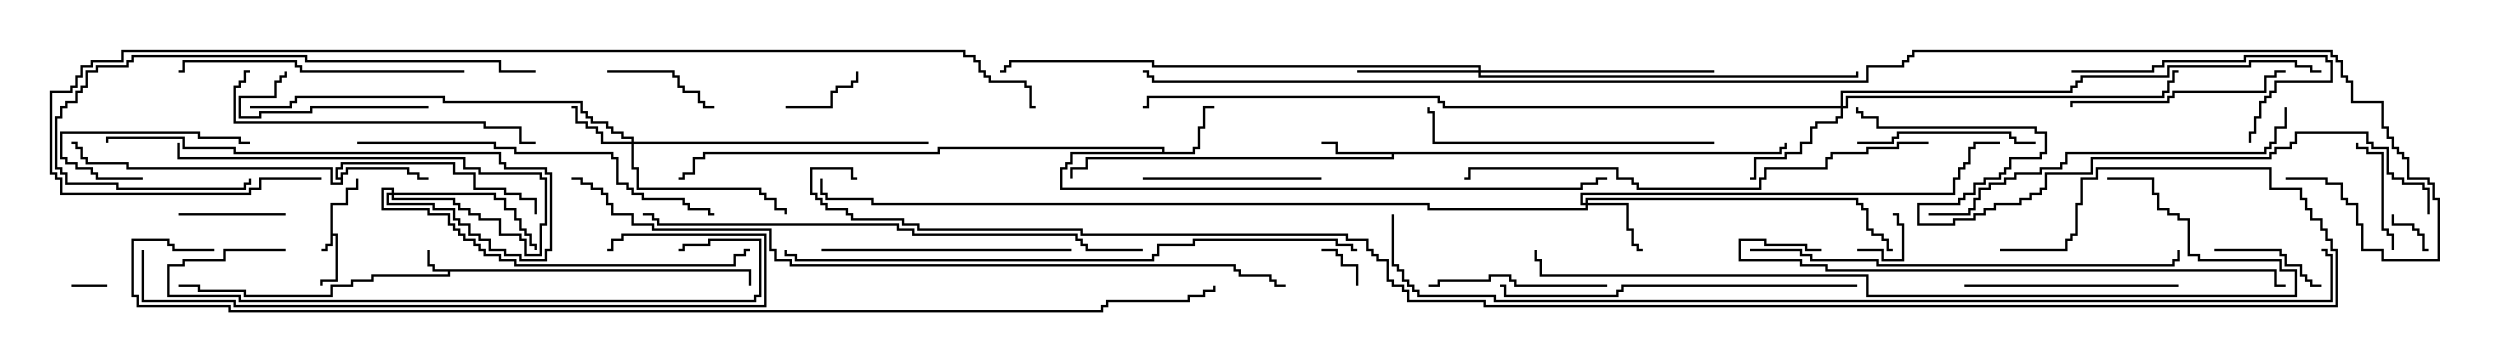 <svg version="1.1" width="105" height="15" xmlns="http://www.w3.org/2000/svg"><path d="M13.879,8.521L14.521,8.521L14.521,7.879L14.95,7.879L14.95,7.5L15.05,7.5L15.05,7.979L14.621,7.979L14.621,8.621L13.979,8.621L13.979,9.807L14.193,9.807L14.193,11.836L13.55,11.836L13.55,12L13.45,12L13.45,11.736L14.093,11.736L14.093,9.907L13.979,9.907L13.979,10.336L13.764,10.336L13.764,10.55L13.5,10.55L13.5,10.45L13.664,10.45L13.664,10.236L13.879,10.236z" stroke="none"/><path d="M31.55,11.307L31.55,12L31.45,12L31.45,11.407L18.907,11.407L18.907,11.621L15.693,11.621L15.693,11.836L14.836,11.836L14.836,12.05L13.979,12.05L13.979,12.479L10.236,12.479L10.236,12.264L8.307,12.264L8.307,12.05L7.5,12.05L7.5,11.95L8.407,11.95L8.407,12.164L10.336,12.164L10.336,12.379L13.879,12.379L13.879,11.95L14.736,11.95L14.736,11.736L15.593,11.736L15.593,11.521L18.807,11.521L18.807,11.407L18.164,11.407L18.164,11.193L17.95,11.193L17.95,10.5L18.05,10.5L18.05,11.093L18.264,11.093L18.264,11.307z" stroke="none"/><path d="M48.807,6.379L48.807,6.264L39.479,6.264L39.479,6.479L29.621,6.479L29.621,6.693L29.193,6.693L29.193,7.336L28.764,7.336L28.764,7.55L28.5,7.55L28.5,7.45L28.664,7.45L28.664,7.236L29.093,7.236L29.093,6.593L29.521,6.593L29.521,6.379L39.379,6.379L39.379,6.164L48.907,6.164L48.907,6.379L50.093,6.379L50.093,6.164L50.307,6.164L50.307,5.307L50.521,5.307L50.521,4.45L51,4.45L51,4.55L50.621,4.55L50.621,5.407L50.407,5.407L50.407,6.264L50.193,6.264L50.193,6.479L45.05,6.479L45.05,6.907L44.836,6.907L44.836,7.121L44.621,7.121L44.621,7.879L66.379,7.879L66.379,7.664L67.021,7.664L67.021,7.45L67.5,7.45L67.5,7.55L67.121,7.55L67.121,7.764L66.479,7.764L66.479,7.979L44.521,7.979L44.521,7.021L44.736,7.021L44.736,6.807L44.95,6.807L44.95,6.379z" stroke="none"/><path d="M74.736,6.379L74.736,6.164L74.95,6.164L74.95,6L75.05,6L75.05,6.264L74.836,6.264L74.836,6.479L58.55,6.479L58.55,6.693L45.693,6.693L45.693,7.121L45.05,7.121L45.05,7.5L44.95,7.5L44.95,7.021L45.593,7.021L45.593,6.593L58.45,6.593L58.45,6.479L56.093,6.479L56.093,6.05L55.5,6.05L55.5,5.95L56.193,5.95L56.193,6.379z" stroke="none"/><path d="M14.307,7.45L14.307,7.236L14.521,7.236L14.521,7.021L17.193,7.021L17.193,7.236L17.621,7.236L17.621,7.45L18,7.45L18,7.55L17.521,7.55L17.521,7.336L17.093,7.336L17.093,7.121L14.621,7.121L14.621,7.336L14.407,7.336L14.407,7.764L13.879,7.764L13.879,7.121L5.307,7.121L5.307,6.907L3.593,6.907L3.593,6.693L3.379,6.693L3.379,6.264L3.164,6.264L3.164,6.05L3,6.05L3,5.95L3.264,5.95L3.264,6.164L3.479,6.164L3.479,6.593L3.693,6.593L3.693,6.807L5.407,6.807L5.407,7.021L13.979,7.021L13.979,7.664L14.307,7.664L14.307,7.55L14.093,7.55L14.093,7.021L14.307,7.021L14.307,6.807L19.121,6.807L19.121,7.236L19.979,7.236L19.979,7.879L21.264,7.879L21.264,8.093L21.907,8.093L21.907,8.307L22.55,8.307L22.55,9L22.45,9L22.45,8.407L21.807,8.407L21.807,8.193L21.164,8.193L21.164,7.979L19.879,7.979L19.879,7.336L19.021,7.336L19.021,6.907L14.407,6.907L14.407,7.121L14.193,7.121L14.193,7.45z" stroke="none"/><path d="M26.521,5.95L26.521,5.836L26.093,5.836L26.093,5.621L25.664,5.621L25.664,5.407L25.45,5.407L25.45,5.193L24.807,5.193L24.807,4.979L24.593,4.979L24.593,4.764L24.379,4.764L24.379,4.336L18.593,4.336L18.593,4.121L12.479,4.121L12.479,4.336L12.264,4.336L12.264,4.55L10.5,4.55L10.5,4.45L12.164,4.45L12.164,4.236L12.379,4.236L12.379,4.021L18.693,4.021L18.693,4.236L24.479,4.236L24.479,4.664L24.693,4.664L24.693,4.879L24.907,4.879L24.907,5.093L25.55,5.093L25.55,5.307L25.764,5.307L25.764,5.521L26.193,5.521L26.193,5.736L26.621,5.736L26.621,5.95L39,5.95L39,6.05L26.621,6.05L26.621,7.021L26.836,7.021L26.836,7.879L31.979,7.879L31.979,8.093L32.193,8.093L32.193,8.307L32.621,8.307L32.621,8.736L33.05,8.736L33.05,9L32.95,9L32.95,8.836L32.521,8.836L32.521,8.407L32.093,8.407L32.093,8.193L31.879,8.193L31.879,7.979L26.736,7.979L26.736,7.121L26.521,7.121L26.521,6.05L25.236,6.05L25.236,5.621L25.021,5.621L25.021,5.407L24.593,5.407L24.593,5.193L24.164,5.193L24.164,4.55L24,4.55L24,4.45L24.264,4.45L24.264,5.093L24.693,5.093L24.693,5.307L25.121,5.307L25.121,5.521L25.336,5.521L25.336,5.95z" stroke="none"/><path d="M66.593,8.521L66.593,8.307L78.05,8.307L78.05,8.521L78.264,8.521L78.264,8.736L78.479,8.736L78.479,9.593L78.693,9.593L78.693,9.807L79.121,9.807L79.121,10.021L79.336,10.021L79.336,10.45L79.5,10.45L79.5,10.55L79.236,10.55L79.236,10.121L79.021,10.121L79.021,9.907L78.593,9.907L78.593,9.693L78.379,9.693L78.379,8.836L78.164,8.836L78.164,8.621L77.95,8.621L77.95,8.407L66.693,8.407L66.693,8.521L68.407,8.521L68.407,9.593L68.621,9.593L68.621,10.236L68.836,10.236L68.836,10.45L69,10.45L69,10.55L68.736,10.55L68.736,10.336L68.521,10.336L68.521,9.693L68.307,9.693L68.307,8.621L66.693,8.621L66.693,8.836L59.95,8.836L59.95,8.621L36.593,8.621L36.593,8.407L34.664,8.407L34.664,8.193L34.45,8.193L34.45,7.5L34.55,7.5L34.55,8.093L34.764,8.093L34.764,8.307L36.693,8.307L36.693,8.521L60.05,8.521L60.05,8.736L66.593,8.736L66.593,8.621L66.379,8.621L66.379,8.093L82.021,8.093L82.021,7.45L82.236,7.45L82.236,7.021L82.45,7.021L82.45,6.807L82.664,6.807L82.664,6.164L82.879,6.164L82.879,5.95L84,5.95L84,6.05L82.979,6.05L82.979,6.264L82.764,6.264L82.764,6.907L82.55,6.907L82.55,7.121L82.336,7.121L82.336,7.55L82.121,7.55L82.121,8.193L66.479,8.193L66.479,8.521z" stroke="none"/><path d="M77.307,4.45L77.307,3.807L86.95,3.807L86.95,3.593L87.164,3.593L87.164,3.379L87.379,3.379L87.379,3.164L91.021,3.164L91.021,2.736L94.45,2.736L94.45,2.521L96.479,2.521L96.479,2.736L97.121,2.736L97.121,2.95L97.5,2.95L97.5,3.05L97.021,3.05L97.021,2.836L96.379,2.836L96.379,2.621L94.55,2.621L94.55,2.836L91.121,2.836L91.121,3.264L87.479,3.264L87.479,3.479L87.264,3.479L87.264,3.693L87.05,3.693L87.05,3.907L77.407,3.907L77.407,4.45L77.521,4.45L77.521,4.021L90.807,4.021L90.807,3.807L91.021,3.807L91.021,3.379L91.236,3.379L91.236,2.95L91.5,2.95L91.5,3.05L91.336,3.05L91.336,3.479L91.121,3.479L91.121,3.907L90.907,3.907L90.907,4.121L77.621,4.121L77.621,4.55L77.407,4.55L77.407,4.979L77.193,4.979L77.193,5.193L76.336,5.193L76.336,5.407L76.121,5.407L76.121,6.05L75.693,6.05L75.693,6.479L75.05,6.479L75.05,6.693L73.764,6.693L73.764,7.55L73.5,7.55L73.5,7.45L73.664,7.45L73.664,6.593L74.95,6.593L74.95,6.379L75.593,6.379L75.593,5.95L76.021,5.95L76.021,5.307L76.236,5.307L76.236,5.093L77.093,5.093L77.093,4.879L77.307,4.879L77.307,4.55L60.593,4.55L60.593,4.336L60.379,4.336L60.379,4.121L48.264,4.121L48.264,4.55L48,4.55L48,4.45L48.164,4.45L48.164,4.021L60.479,4.021L60.479,4.236L60.693,4.236L60.693,4.45z" stroke="none"/><path d="M62.093,2.95L62.093,2.836L48.379,2.836L48.379,2.621L42.479,2.621L42.479,2.836L42.264,2.836L42.264,3.05L42,3.05L42,2.95L42.164,2.95L42.164,2.736L42.379,2.736L42.379,2.521L48.479,2.521L48.479,2.736L62.193,2.736L62.193,2.95L72,2.95L72,3.05L62.193,3.05L62.193,3.164L77.95,3.164L77.95,3L78.05,3L78.05,3.264L62.093,3.264L62.093,3.05L57,3.05L57,2.95z" stroke="none"/><path d="M16.45,8.093L16.45,7.979L16.121,7.979L16.121,8.736L18.05,8.736L18.05,8.95L18.907,8.95L18.907,9.379L19.121,9.379L19.121,9.593L19.336,9.593L19.336,9.807L19.55,9.807L19.55,10.021L19.979,10.021L19.979,10.236L20.193,10.236L20.193,10.45L20.407,10.45L20.407,10.664L21.05,10.664L21.05,10.879L21.693,10.879L21.693,11.093L30.807,11.093L30.807,10.664L31.236,10.664L31.236,10.45L31.5,10.45L31.5,10.55L31.336,10.55L31.336,10.764L30.907,10.764L30.907,11.193L21.593,11.193L21.593,10.979L20.95,10.979L20.95,10.764L20.307,10.764L20.307,10.55L20.093,10.55L20.093,10.336L19.879,10.336L19.879,10.121L19.45,10.121L19.45,9.907L19.236,9.907L19.236,9.693L19.021,9.693L19.021,9.479L18.807,9.479L18.807,9.05L17.95,9.05L17.95,8.836L16.021,8.836L16.021,7.879L16.55,7.879L16.55,8.093L20.836,8.093L20.836,8.307L21.264,8.307L21.264,8.736L21.693,8.736L21.693,9.164L21.907,9.164L21.907,9.593L22.121,9.593L22.121,9.807L22.336,9.807L22.336,10.236L22.55,10.236L22.55,10.5L22.45,10.5L22.45,10.336L22.236,10.336L22.236,9.907L22.021,9.907L22.021,9.693L21.807,9.693L21.807,9.264L21.593,9.264L21.593,8.836L21.164,8.836L21.164,8.407L20.736,8.407L20.736,8.193L16.55,8.193L16.55,8.307L19.121,8.307L19.121,8.521L19.336,8.521L19.336,8.736L19.764,8.736L19.764,8.95L20.193,8.95L20.193,9.164L21.05,9.164L21.05,9.807L21.907,9.807L21.907,10.021L22.121,10.021L22.121,10.664L22.664,10.664L22.664,9.379L22.879,9.379L22.879,7.55L22.664,7.55L22.664,7.336L20.093,7.336L20.093,7.121L19.45,7.121L19.45,6.693L7.45,6.693L7.45,6L7.55,6L7.55,6.593L19.55,6.593L19.55,7.021L20.193,7.021L20.193,7.236L22.764,7.236L22.764,7.45L22.979,7.45L22.979,9.479L22.764,9.479L22.764,10.764L22.021,10.764L22.021,10.121L21.807,10.121L21.807,9.907L20.95,9.907L20.95,9.264L20.093,9.264L20.093,9.05L19.664,9.05L19.664,8.836L19.236,8.836L19.236,8.621L19.021,8.621L19.021,8.407L16.45,8.407L16.45,8.193L16.336,8.193L16.336,8.521L18.264,8.521L18.264,8.736L19.121,8.736L19.121,9.164L19.336,9.164L19.336,9.379L19.764,9.379L19.764,9.807L20.193,9.807L20.193,10.021L20.621,10.021L20.621,10.45L21.264,10.45L21.264,10.664L21.907,10.664L21.907,10.879L22.879,10.879L22.879,10.45L23.093,10.45L23.093,7.336L22.879,7.336L22.879,7.121L21.164,7.121L21.164,6.907L20.95,6.907L20.95,6.479L9.807,6.479L9.807,6.264L7.664,6.264L7.664,5.836L4.55,5.836L4.55,6L4.45,6L4.45,5.736L7.764,5.736L7.764,6.164L9.907,6.164L9.907,6.379L21.05,6.379L21.05,6.807L21.264,6.807L21.264,7.021L22.979,7.021L22.979,7.236L23.193,7.236L23.193,10.55L22.979,10.55L22.979,10.979L21.807,10.979L21.807,10.764L21.164,10.764L21.164,10.55L20.521,10.55L20.521,10.121L20.093,10.121L20.093,9.907L19.664,9.907L19.664,9.479L19.236,9.479L19.236,9.264L19.021,9.264L19.021,8.836L18.164,8.836L18.164,8.621L16.236,8.621L16.236,8.093z" stroke="none"/><path d="M4.5,11.95L4.5,12.05L3,12.05L3,11.95z" stroke="none"/><path d="M78,10.55L78,10.45L79.121,10.45L79.121,10.879L79.879,10.879L79.879,9.479L79.664,9.479L79.664,9.05L79.5,9.05L79.5,8.95L79.764,8.95L79.764,9.379L79.979,9.379L79.979,10.979L79.021,10.979L79.021,10.55z" stroke="none"/><path d="M100.45,9L100.55,9L100.55,9.379L101.407,9.379L101.407,9.593L101.621,9.593L101.621,9.807L101.836,9.807L101.836,10.45L102,10.45L102,10.55L101.736,10.55L101.736,9.907L101.521,9.907L101.521,9.693L101.307,9.693L101.307,9.479L100.45,9.479z" stroke="none"/><path d="M57.05,12L56.95,12L56.95,11.193L56.307,11.193L56.307,10.764L56.093,10.764L56.093,10.55L55.5,10.55L55.5,10.45L56.193,10.45L56.193,10.664L56.407,10.664L56.407,11.093L57.05,11.093z" stroke="none"/><path d="M33,4.55L33,4.45L34.879,4.45L34.879,3.807L35.093,3.807L35.093,3.593L35.736,3.593L35.736,3.379L35.95,3.379L35.95,3L36.05,3L36.05,3.479L35.836,3.479L35.836,3.693L35.193,3.693L35.193,3.907L34.979,3.907L34.979,4.55z" stroke="none"/><path d="M7.5,9.05L7.5,8.95L12,8.95L12,9.05z" stroke="none"/><path d="M100.55,10.5L100.45,10.5L100.45,9.907L100.236,9.907L100.236,9.693L100.021,9.693L100.021,6.479L99.379,6.479L99.379,6.264L98.95,6.264L98.95,6L99.05,6L99.05,6.164L99.479,6.164L99.479,6.379L100.121,6.379L100.121,9.593L100.336,9.593L100.336,9.807L100.55,9.807z" stroke="none"/><path d="M93,10.55L93,10.45L95.836,10.45L95.836,10.664L96.05,10.664L96.05,11.093L96.693,11.093L96.693,11.521L96.907,11.521L96.907,11.736L97.121,11.736L97.121,11.95L97.5,11.95L97.5,12.05L97.021,12.05L97.021,11.836L96.807,11.836L96.807,11.621L96.593,11.621L96.593,11.193L95.95,11.193L95.95,10.764L95.736,10.764L95.736,10.55z" stroke="none"/><path d="M25.5,3.05L25.5,2.95L28.336,2.95L28.336,3.164L28.55,3.164L28.55,3.593L28.764,3.593L28.764,3.807L29.407,3.807L29.407,4.236L29.621,4.236L29.621,4.45L30,4.45L30,4.55L29.521,4.55L29.521,4.336L29.307,4.336L29.307,3.907L28.664,3.907L28.664,3.693L28.45,3.693L28.45,3.264L28.236,3.264L28.236,3.05z" stroke="none"/><path d="M6,7.45L6,7.55L4.021,7.55L4.021,7.336L3.807,7.336L3.807,7.121L3.164,7.121L3.164,6.907L2.736,6.907L2.736,6.693L2.521,6.693L2.521,5.521L8.407,5.521L8.407,5.736L10.121,5.736L10.121,5.95L10.5,5.95L10.5,6.05L10.021,6.05L10.021,5.836L8.307,5.836L8.307,5.621L2.621,5.621L2.621,6.593L2.836,6.593L2.836,6.807L3.264,6.807L3.264,7.021L3.907,7.021L3.907,7.236L4.121,7.236L4.121,7.45z" stroke="none"/><path d="M18,4.45L18,4.55L13.121,4.55L13.121,4.764L10.979,4.764L10.979,4.979L10.021,4.979L10.021,4.021L11.521,4.021L11.521,3.379L11.736,3.379L11.736,3.164L11.95,3.164L11.95,3L12.05,3L12.05,3.264L11.836,3.264L11.836,3.479L11.621,3.479L11.621,4.121L10.121,4.121L10.121,4.879L10.879,4.879L10.879,4.664L13.021,4.664L13.021,4.45z" stroke="none"/><path d="M85.5,5.95L85.5,6.05L84.593,6.05L84.593,5.836L84.379,5.836L84.379,5.621L79.764,5.621L79.764,5.836L79.55,5.836L79.55,6.05L78,6.05L78,5.95L79.45,5.95L79.45,5.736L79.664,5.736L79.664,5.521L84.479,5.521L84.479,5.736L84.693,5.736L84.693,5.95z" stroke="none"/><path d="M48,7.55L48,7.45L55.5,7.45L55.5,7.55z" stroke="none"/><path d="M67.5,11.95L67.5,12.05L63.593,12.05L63.593,11.836L63.379,11.836L63.379,11.621L62.621,11.621L62.621,11.836L60.479,11.836L60.479,12.05L60,12.05L60,11.95L60.379,11.95L60.379,11.736L62.521,11.736L62.521,11.521L63.479,11.521L63.479,11.736L63.693,11.736L63.693,11.95z" stroke="none"/><path d="M87,3.05L87,2.95L90.379,2.95L90.379,2.736L90.807,2.736L90.807,2.521L94.236,2.521L94.236,2.307L97.764,2.307L97.764,2.521L97.979,2.521L97.979,3.479L95.621,3.479L95.621,3.907L95.407,3.907L95.407,4.121L95.193,4.121L95.193,4.336L94.979,4.336L94.979,4.979L94.764,4.979L94.764,5.621L94.55,5.621L94.55,6L94.45,6L94.45,5.521L94.664,5.521L94.664,4.879L94.879,4.879L94.879,4.236L95.093,4.236L95.093,4.021L95.307,4.021L95.307,3.807L95.521,3.807L95.521,3.379L97.879,3.379L97.879,2.621L97.664,2.621L97.664,2.407L94.336,2.407L94.336,2.621L90.907,2.621L90.907,2.836L90.479,2.836L90.479,3.05z" stroke="none"/><path d="M82.5,12.05L82.5,11.95L91.5,11.95L91.5,12.05z" stroke="none"/><path d="M96,2.95L96,3.05L95.621,3.05L95.621,3.264L95.193,3.264L95.193,3.907L91.336,3.907L91.336,4.121L91.121,4.121L91.121,4.336L87.05,4.336L87.05,4.5L86.95,4.5L86.95,4.236L91.021,4.236L91.021,4.021L91.236,4.021L91.236,3.807L95.093,3.807L95.093,3.164L95.521,3.164L95.521,2.95z" stroke="none"/><path d="M45,10.45L45,10.55L34.5,10.55L34.5,10.45z" stroke="none"/><path d="M19.5,2.95L19.5,3.05L12.593,3.05L12.593,2.836L12.379,2.836L12.379,2.621L7.764,2.621L7.764,3.05L7.5,3.05L7.5,2.95L7.664,2.95L7.664,2.521L12.479,2.521L12.479,2.736L12.693,2.736L12.693,2.95z" stroke="none"/><path d="M72,5.95L72,6.05L60.164,6.05L60.164,4.764L59.95,4.764L59.95,4.5L60.05,4.5L60.05,4.664L60.264,4.664L60.264,5.95z" stroke="none"/><path d="M10.5,2.95L10.5,3.05L10.336,3.05L10.336,3.479L10.121,3.479L10.121,3.693L9.907,3.693L9.907,5.093L20.407,5.093L20.407,5.307L21.907,5.307L21.907,5.95L22.5,5.95L22.5,6.05L21.807,6.05L21.807,5.407L20.307,5.407L20.307,5.193L9.807,5.193L9.807,3.593L10.021,3.593L10.021,3.379L10.236,3.379L10.236,2.95z" stroke="none"/><path d="M22.5,2.95L22.5,3.05L20.95,3.05L20.95,2.621L12.807,2.621L12.807,2.407L5.621,2.407L5.621,2.621L5.407,2.621L5.407,2.836L4.121,2.836L4.121,3.05L3.693,3.05L3.693,3.693L3.479,3.693L3.479,3.907L3.264,3.907L3.264,4.336L2.836,4.336L2.836,4.55L2.621,4.55L2.621,4.979L2.407,4.979L2.407,7.021L2.621,7.021L2.621,7.236L2.836,7.236L2.836,7.664L4.979,7.664L4.979,7.879L10.236,7.879L10.236,7.664L10.45,7.664L10.45,7.5L10.55,7.5L10.55,7.764L10.336,7.764L10.336,7.979L4.879,7.979L4.879,7.764L2.736,7.764L2.736,7.336L2.521,7.336L2.521,7.121L2.307,7.121L2.307,4.879L2.521,4.879L2.521,4.45L2.736,4.45L2.736,4.236L3.164,4.236L3.164,3.807L3.379,3.807L3.379,3.593L3.593,3.593L3.593,2.95L4.021,2.95L4.021,2.736L5.307,2.736L5.307,2.521L5.521,2.521L5.521,2.307L12.907,2.307L12.907,2.521L21.05,2.521L21.05,2.95z" stroke="none"/><path d="M78,11.95L78,12.05L68.193,12.05L68.193,12.264L67.979,12.264L67.979,12.479L63.164,12.479L63.164,12.05L63,12.05L63,11.95L63.264,11.95L63.264,12.379L67.879,12.379L67.879,12.164L68.093,12.164L68.093,11.95z" stroke="none"/><path d="M15,6.05L15,5.95L20.836,5.95L20.836,6.164L21.693,6.164L21.693,6.379L25.764,6.379L25.764,6.593L25.979,6.593L25.979,7.664L26.407,7.664L26.407,7.879L26.621,7.879L26.621,8.093L27.05,8.093L27.05,8.307L28.764,8.307L28.764,8.521L28.979,8.521L28.979,8.736L29.836,8.736L29.836,8.95L30,8.95L30,9.05L29.736,9.05L29.736,8.836L28.879,8.836L28.879,8.621L28.664,8.621L28.664,8.407L26.95,8.407L26.95,8.193L26.521,8.193L26.521,7.979L26.307,7.979L26.307,7.764L25.879,7.764L25.879,6.693L25.664,6.693L25.664,6.479L21.593,6.479L21.593,6.264L20.736,6.264L20.736,6.05z" stroke="none"/><path d="M95.95,4.5L96.05,4.5L96.05,5.407L95.621,5.407L95.621,6.05L95.407,6.05L95.407,6.264L95.193,6.264L95.193,6.479L86.836,6.479L86.836,6.907L86.621,6.907L86.621,7.121L85.764,7.121L85.764,7.336L84.693,7.336L84.693,7.55L84.264,7.55L84.264,7.764L83.621,7.764L83.621,7.979L83.193,7.979L83.193,8.407L82.979,8.407L82.979,8.836L82.764,8.836L82.764,9.05L81,9.05L81,8.95L82.664,8.95L82.664,8.736L82.879,8.736L82.879,8.307L83.093,8.307L83.093,7.879L83.521,7.879L83.521,7.664L84.164,7.664L84.164,7.45L84.593,7.45L84.593,7.236L85.664,7.236L85.664,7.021L86.521,7.021L86.521,6.807L86.736,6.807L86.736,6.379L95.093,6.379L95.093,6.164L95.307,6.164L95.307,5.95L95.521,5.95L95.521,5.307L95.95,5.307z" stroke="none"/><path d="M12,10.45L12,10.55L9.479,10.55L9.479,10.979L7.764,10.979L7.764,11.193L7.121,11.193L7.121,12.379L10.121,12.379L10.121,12.593L31.664,12.593L31.664,12.379L31.879,12.379L31.879,10.121L29.836,10.121L29.836,10.336L28.764,10.336L28.764,10.55L28.5,10.55L28.5,10.45L28.664,10.45L28.664,10.236L29.736,10.236L29.736,10.021L31.979,10.021L31.979,12.479L31.764,12.479L31.764,12.693L10.021,12.693L10.021,12.479L7.021,12.479L7.021,11.093L7.664,11.093L7.664,10.879L9.379,10.879L9.379,10.45z" stroke="none"/><path d="M73.5,10.55L73.5,10.45L75.693,10.45L75.693,10.664L76.121,10.664L76.121,10.879L78.907,10.879L78.907,11.093L91.236,11.093L91.236,10.879L91.45,10.879L91.45,10.5L91.55,10.5L91.55,10.979L91.336,10.979L91.336,11.193L78.807,11.193L78.807,10.979L76.021,10.979L76.021,10.764L75.593,10.764L75.593,10.55z" stroke="none"/><path d="M5.95,10.5L6.05,10.5L6.05,12.593L9.907,12.593L9.907,12.807L32.093,12.807L32.093,9.907L26.193,9.907L26.193,10.121L25.764,10.121L25.764,10.55L25.5,10.55L25.5,10.45L25.664,10.45L25.664,10.021L26.093,10.021L26.093,9.807L32.193,9.807L32.193,12.907L9.807,12.907L9.807,12.693L5.95,12.693z" stroke="none"/><path d="M76.5,10.45L76.5,10.55L75.807,10.55L75.807,10.336L74.093,10.336L74.093,10.121L73.121,10.121L73.121,10.879L75.693,10.879L75.693,11.093L76.764,11.093L76.764,11.307L95.621,11.307L95.621,11.95L96,11.95L96,12.05L95.521,12.05L95.521,11.407L76.664,11.407L76.664,11.193L75.593,11.193L75.593,10.979L73.021,10.979L73.021,10.021L74.193,10.021L74.193,10.236L75.907,10.236L75.907,10.45z" stroke="none"/><path d="M81,5.95L81,6.05L79.764,6.05L79.764,6.264L78.479,6.264L78.479,6.479L76.979,6.479L76.979,6.693L76.764,6.693L76.764,7.121L74.193,7.121L74.193,7.55L73.979,7.55L73.979,7.979L68.736,7.979L68.736,7.764L68.521,7.764L68.521,7.55L67.879,7.55L67.879,7.121L61.764,7.121L61.764,7.55L61.5,7.55L61.5,7.45L61.664,7.45L61.664,7.021L67.979,7.021L67.979,7.45L68.621,7.45L68.621,7.664L68.836,7.664L68.836,7.879L73.879,7.879L73.879,7.45L74.093,7.45L74.093,7.021L76.664,7.021L76.664,6.593L76.879,6.593L76.879,6.379L78.379,6.379L78.379,6.164L79.664,6.164L79.664,5.95z" stroke="none"/><path d="M48,10.45L48,10.55L45.593,10.55L45.593,10.336L45.379,10.336L45.379,10.121L45.164,10.121L45.164,9.907L38.307,9.907L38.307,9.693L37.664,9.693L37.664,9.479L27.593,9.479L27.593,9.264L27.379,9.264L27.379,9.05L27,9.05L27,8.95L27.479,8.95L27.479,9.164L27.693,9.164L27.693,9.379L37.764,9.379L37.764,9.593L38.407,9.593L38.407,9.807L45.264,9.807L45.264,10.021L45.479,10.021L45.479,10.236L45.693,10.236L45.693,10.45z" stroke="none"/><path d="M57,10.45L57,10.55L56.736,10.55L56.736,10.336L56.093,10.336L56.093,10.121L50.193,10.121L50.193,10.336L48.693,10.336L48.693,10.764L48.479,10.764L48.479,10.979L33.379,10.979L33.379,10.764L32.95,10.764L32.95,10.5L33.05,10.5L33.05,10.664L33.479,10.664L33.479,10.879L48.379,10.879L48.379,10.664L48.593,10.664L48.593,10.236L50.093,10.236L50.093,10.021L56.193,10.021L56.193,10.236L56.836,10.236L56.836,10.45z" stroke="none"/><path d="M88.5,7.55L88.5,7.45L90.479,7.45L90.479,8.093L90.693,8.093L90.693,8.736L91.121,8.736L91.121,8.95L91.55,8.95L91.55,9.164L91.979,9.164L91.979,10.664L92.407,10.664L92.407,10.879L95.836,10.879L95.836,11.307L96.479,11.307L96.479,12.479L78.379,12.479L78.379,11.621L64.664,11.621L64.664,10.979L64.45,10.979L64.45,10.5L64.55,10.5L64.55,10.879L64.764,10.879L64.764,11.521L78.479,11.521L78.479,12.379L96.379,12.379L96.379,11.407L95.736,11.407L95.736,10.979L92.307,10.979L92.307,10.764L91.879,10.764L91.879,9.264L91.45,9.264L91.45,9.05L91.021,9.05L91.021,8.836L90.593,8.836L90.593,8.193L90.379,8.193L90.379,7.55z" stroke="none"/><path d="M102.05,9L101.95,9L101.95,7.979L101.736,7.979L101.736,7.764L100.879,7.764L100.879,7.55L100.45,7.55L100.45,7.336L100.236,7.336L100.236,6.264L99.593,6.264L99.593,6.05L99.379,6.05L99.379,5.621L96.479,5.621L96.479,6.05L96.264,6.05L96.264,6.264L95.621,6.264L95.621,6.479L95.407,6.479L95.407,6.693L87.907,6.693L87.907,7.336L85.979,7.336L85.979,7.979L85.764,7.979L85.764,8.193L85.336,8.193L85.336,8.407L84.907,8.407L84.907,8.621L83.836,8.621L83.836,8.836L83.407,8.836L83.407,9.05L82.979,9.05L82.979,9.264L82.121,9.264L82.121,9.479L80.521,9.479L80.521,8.521L82.236,8.521L82.236,8.307L82.45,8.307L82.45,8.093L82.879,8.093L82.879,7.664L83.307,7.664L83.307,7.45L83.95,7.45L83.95,7.236L84.164,7.236L84.164,7.021L84.379,7.021L84.379,6.593L85.664,6.593L85.664,6.379L85.879,6.379L85.879,5.621L85.45,5.621L85.45,5.407L78.807,5.407L78.807,4.979L78.164,4.979L78.164,4.764L77.95,4.764L77.95,4.5L78.05,4.5L78.05,4.664L78.264,4.664L78.264,4.879L78.907,4.879L78.907,5.307L85.55,5.307L85.55,5.521L85.979,5.521L85.979,6.479L85.764,6.479L85.764,6.693L84.479,6.693L84.479,7.121L84.264,7.121L84.264,7.336L84.05,7.336L84.05,7.55L83.407,7.55L83.407,7.764L82.979,7.764L82.979,8.193L82.55,8.193L82.55,8.407L82.336,8.407L82.336,8.621L80.621,8.621L80.621,9.379L82.021,9.379L82.021,9.164L82.879,9.164L82.879,8.95L83.307,8.95L83.307,8.736L83.736,8.736L83.736,8.521L84.807,8.521L84.807,8.307L85.236,8.307L85.236,8.093L85.664,8.093L85.664,7.879L85.879,7.879L85.879,7.236L87.807,7.236L87.807,6.593L95.307,6.593L95.307,6.379L95.521,6.379L95.521,6.164L96.164,6.164L96.164,5.95L96.379,5.95L96.379,5.521L99.479,5.521L99.479,5.95L99.693,5.95L99.693,6.164L100.336,6.164L100.336,7.236L100.55,7.236L100.55,7.45L100.979,7.45L100.979,7.664L101.836,7.664L101.836,7.879L102.05,7.879z" stroke="none"/><path d="M13.5,7.45L13.5,7.55L10.979,7.55L10.979,7.979L10.55,7.979L10.55,8.193L2.521,8.193L2.521,7.55L2.307,7.55L2.307,7.336L2.093,7.336L2.093,3.807L2.95,3.807L2.95,3.593L3.164,3.593L3.164,3.164L3.379,3.164L3.379,2.736L3.807,2.736L3.807,2.521L5.093,2.521L5.093,2.093L40.55,2.093L40.55,2.307L40.979,2.307L40.979,2.521L41.193,2.521L41.193,2.95L41.407,2.95L41.407,3.164L41.621,3.164L41.621,3.379L43.121,3.379L43.121,3.593L43.336,3.593L43.336,4.45L43.5,4.45L43.5,4.55L43.236,4.55L43.236,3.693L43.021,3.693L43.021,3.479L41.521,3.479L41.521,3.264L41.307,3.264L41.307,3.05L41.093,3.05L41.093,2.621L40.879,2.621L40.879,2.407L40.45,2.407L40.45,2.193L5.193,2.193L5.193,2.621L3.907,2.621L3.907,2.836L3.479,2.836L3.479,3.264L3.264,3.264L3.264,3.693L3.05,3.693L3.05,3.907L2.193,3.907L2.193,7.236L2.407,7.236L2.407,7.45L2.621,7.45L2.621,8.093L10.45,8.093L10.45,7.879L10.879,7.879L10.879,7.45z" stroke="none"/><path d="M24,7.55L24,7.45L24.479,7.45L24.479,7.664L24.907,7.664L24.907,7.879L25.336,7.879L25.336,8.093L25.55,8.093L25.55,8.521L25.764,8.521L25.764,8.95L26.621,8.95L26.621,9.379L27.479,9.379L27.479,9.593L32.407,9.593L32.407,10.45L32.621,10.45L32.621,10.879L33.264,10.879L33.264,11.093L51.907,11.093L51.907,11.307L52.121,11.307L52.121,11.521L53.407,11.521L53.407,11.736L53.621,11.736L53.621,11.95L54,11.95L54,12.05L53.521,12.05L53.521,11.836L53.307,11.836L53.307,11.621L52.021,11.621L52.021,11.407L51.807,11.407L51.807,11.193L33.164,11.193L33.164,10.979L32.521,10.979L32.521,10.55L32.307,10.55L32.307,9.693L27.379,9.693L27.379,9.479L26.521,9.479L26.521,9.05L25.664,9.05L25.664,8.621L25.45,8.621L25.45,8.193L25.236,8.193L25.236,7.979L24.807,7.979L24.807,7.764L24.379,7.764L24.379,7.55z" stroke="none"/><path d="M58.45,9L58.55,9L58.55,11.093L58.764,11.093L58.764,11.307L58.979,11.307L58.979,11.736L59.193,11.736L59.193,11.95L59.407,11.95L59.407,12.164L59.621,12.164L59.621,12.379L62.836,12.379L62.836,12.593L97.879,12.593L97.879,10.764L97.664,10.764L97.664,10.55L97.5,10.55L97.5,10.45L97.764,10.45L97.764,10.664L97.979,10.664L97.979,12.693L62.736,12.693L62.736,12.479L59.521,12.479L59.521,12.264L59.307,12.264L59.307,12.05L59.093,12.05L59.093,11.836L58.879,11.836L58.879,11.407L58.664,11.407L58.664,11.193L58.45,11.193z" stroke="none"/><path d="M9,10.45L9,10.55L7.236,10.55L7.236,10.336L7.021,10.336L7.021,10.121L5.621,10.121L5.621,12.379L5.836,12.379L5.836,12.807L9.693,12.807L9.693,13.021L46.236,13.021L46.236,12.807L46.45,12.807L46.45,12.593L49.879,12.593L49.879,12.379L50.521,12.379L50.521,12.164L50.95,12.164L50.95,12L51.05,12L51.05,12.264L50.621,12.264L50.621,12.479L49.979,12.479L49.979,12.693L46.55,12.693L46.55,12.907L46.336,12.907L46.336,13.121L9.593,13.121L9.593,12.907L5.736,12.907L5.736,12.479L5.521,12.479L5.521,10.021L7.121,10.021L7.121,10.236L7.336,10.236L7.336,10.45z" stroke="none"/><path d="M84,10.55L84,10.45L86.736,10.45L86.736,10.021L86.95,10.021L86.95,9.807L87.164,9.807L87.164,8.521L87.379,8.521L87.379,7.45L88.021,7.45L88.021,7.021L95.407,7.021L95.407,7.879L96.693,7.879L96.693,8.307L96.907,8.307L96.907,8.736L97.121,8.736L97.121,9.164L97.55,9.164L97.55,9.593L97.764,9.593L97.764,10.021L97.979,10.021L97.979,10.45L98.193,10.45L98.193,12.907L62.307,12.907L62.307,12.693L59.093,12.693L59.093,12.264L58.879,12.264L58.879,12.05L58.45,12.05L58.45,11.836L58.236,11.836L58.236,10.979L57.807,10.979L57.807,10.764L57.593,10.764L57.593,10.55L57.379,10.55L57.379,10.121L56.521,10.121L56.521,9.907L45.379,9.907L45.379,9.693L38.521,9.693L38.521,9.479L37.879,9.479L37.879,9.264L35.736,9.264L35.736,9.05L35.521,9.05L35.521,8.836L34.664,8.836L34.664,8.621L34.45,8.621L34.45,8.407L34.236,8.407L34.236,8.193L34.021,8.193L34.021,7.021L35.836,7.021L35.836,7.45L36,7.45L36,7.55L35.736,7.55L35.736,7.121L34.121,7.121L34.121,8.093L34.336,8.093L34.336,8.307L34.55,8.307L34.55,8.521L34.764,8.521L34.764,8.736L35.621,8.736L35.621,8.95L35.836,8.95L35.836,9.164L37.979,9.164L37.979,9.379L38.621,9.379L38.621,9.593L45.479,9.593L45.479,9.807L56.621,9.807L56.621,10.021L57.479,10.021L57.479,10.45L57.693,10.45L57.693,10.664L57.907,10.664L57.907,10.879L58.336,10.879L58.336,11.736L58.55,11.736L58.55,11.95L58.979,11.95L58.979,12.164L59.193,12.164L59.193,12.593L62.407,12.593L62.407,12.807L98.093,12.807L98.093,10.55L97.879,10.55L97.879,10.121L97.664,10.121L97.664,9.693L97.45,9.693L97.45,9.264L97.021,9.264L97.021,8.836L96.807,8.836L96.807,8.407L96.593,8.407L96.593,7.979L95.307,7.979L95.307,7.121L88.121,7.121L88.121,7.55L87.479,7.55L87.479,8.621L87.264,8.621L87.264,9.907L87.05,9.907L87.05,10.121L86.836,10.121L86.836,10.55z" stroke="none"/><path d="M96,7.55L96,7.45L97.764,7.45L97.764,7.664L98.407,7.664L98.407,8.307L98.621,8.307L98.621,8.521L99.05,8.521L99.05,9.379L99.264,9.379L99.264,10.45L100.121,10.45L100.121,10.879L102.379,10.879L102.379,8.407L102.164,8.407L102.164,7.764L101.95,7.764L101.95,7.55L101.093,7.55L101.093,6.693L100.879,6.693L100.879,6.479L100.664,6.479L100.664,6.264L100.45,6.264L100.45,5.836L100.236,5.836L100.236,5.407L100.021,5.407L100.021,4.336L98.736,4.336L98.736,3.479L98.521,3.479L98.521,3.264L98.307,3.264L98.307,2.621L98.093,2.621L98.093,2.407L97.879,2.407L97.879,2.193L80.407,2.193L80.407,2.407L80.193,2.407L80.193,2.621L79.979,2.621L79.979,2.836L78.479,2.836L78.479,3.479L48.379,3.479L48.379,3.264L48.164,3.264L48.164,3.05L48,3.05L48,2.95L48.264,2.95L48.264,3.164L48.479,3.164L48.479,3.379L78.379,3.379L78.379,2.736L79.879,2.736L79.879,2.521L80.093,2.521L80.093,2.307L80.307,2.307L80.307,2.093L97.979,2.093L97.979,2.307L98.193,2.307L98.193,2.521L98.407,2.521L98.407,3.164L98.621,3.164L98.621,3.379L98.836,3.379L98.836,4.236L100.121,4.236L100.121,5.307L100.336,5.307L100.336,5.736L100.55,5.736L100.55,6.164L100.764,6.164L100.764,6.379L100.979,6.379L100.979,6.593L101.193,6.593L101.193,7.45L102.05,7.45L102.05,7.664L102.264,7.664L102.264,8.307L102.479,8.307L102.479,10.979L100.021,10.979L100.021,10.55L99.164,10.55L99.164,9.479L98.95,9.479L98.95,8.621L98.521,8.621L98.521,8.407L98.307,8.407L98.307,7.764L97.664,7.764L97.664,7.55z" stroke="none"/></svg>